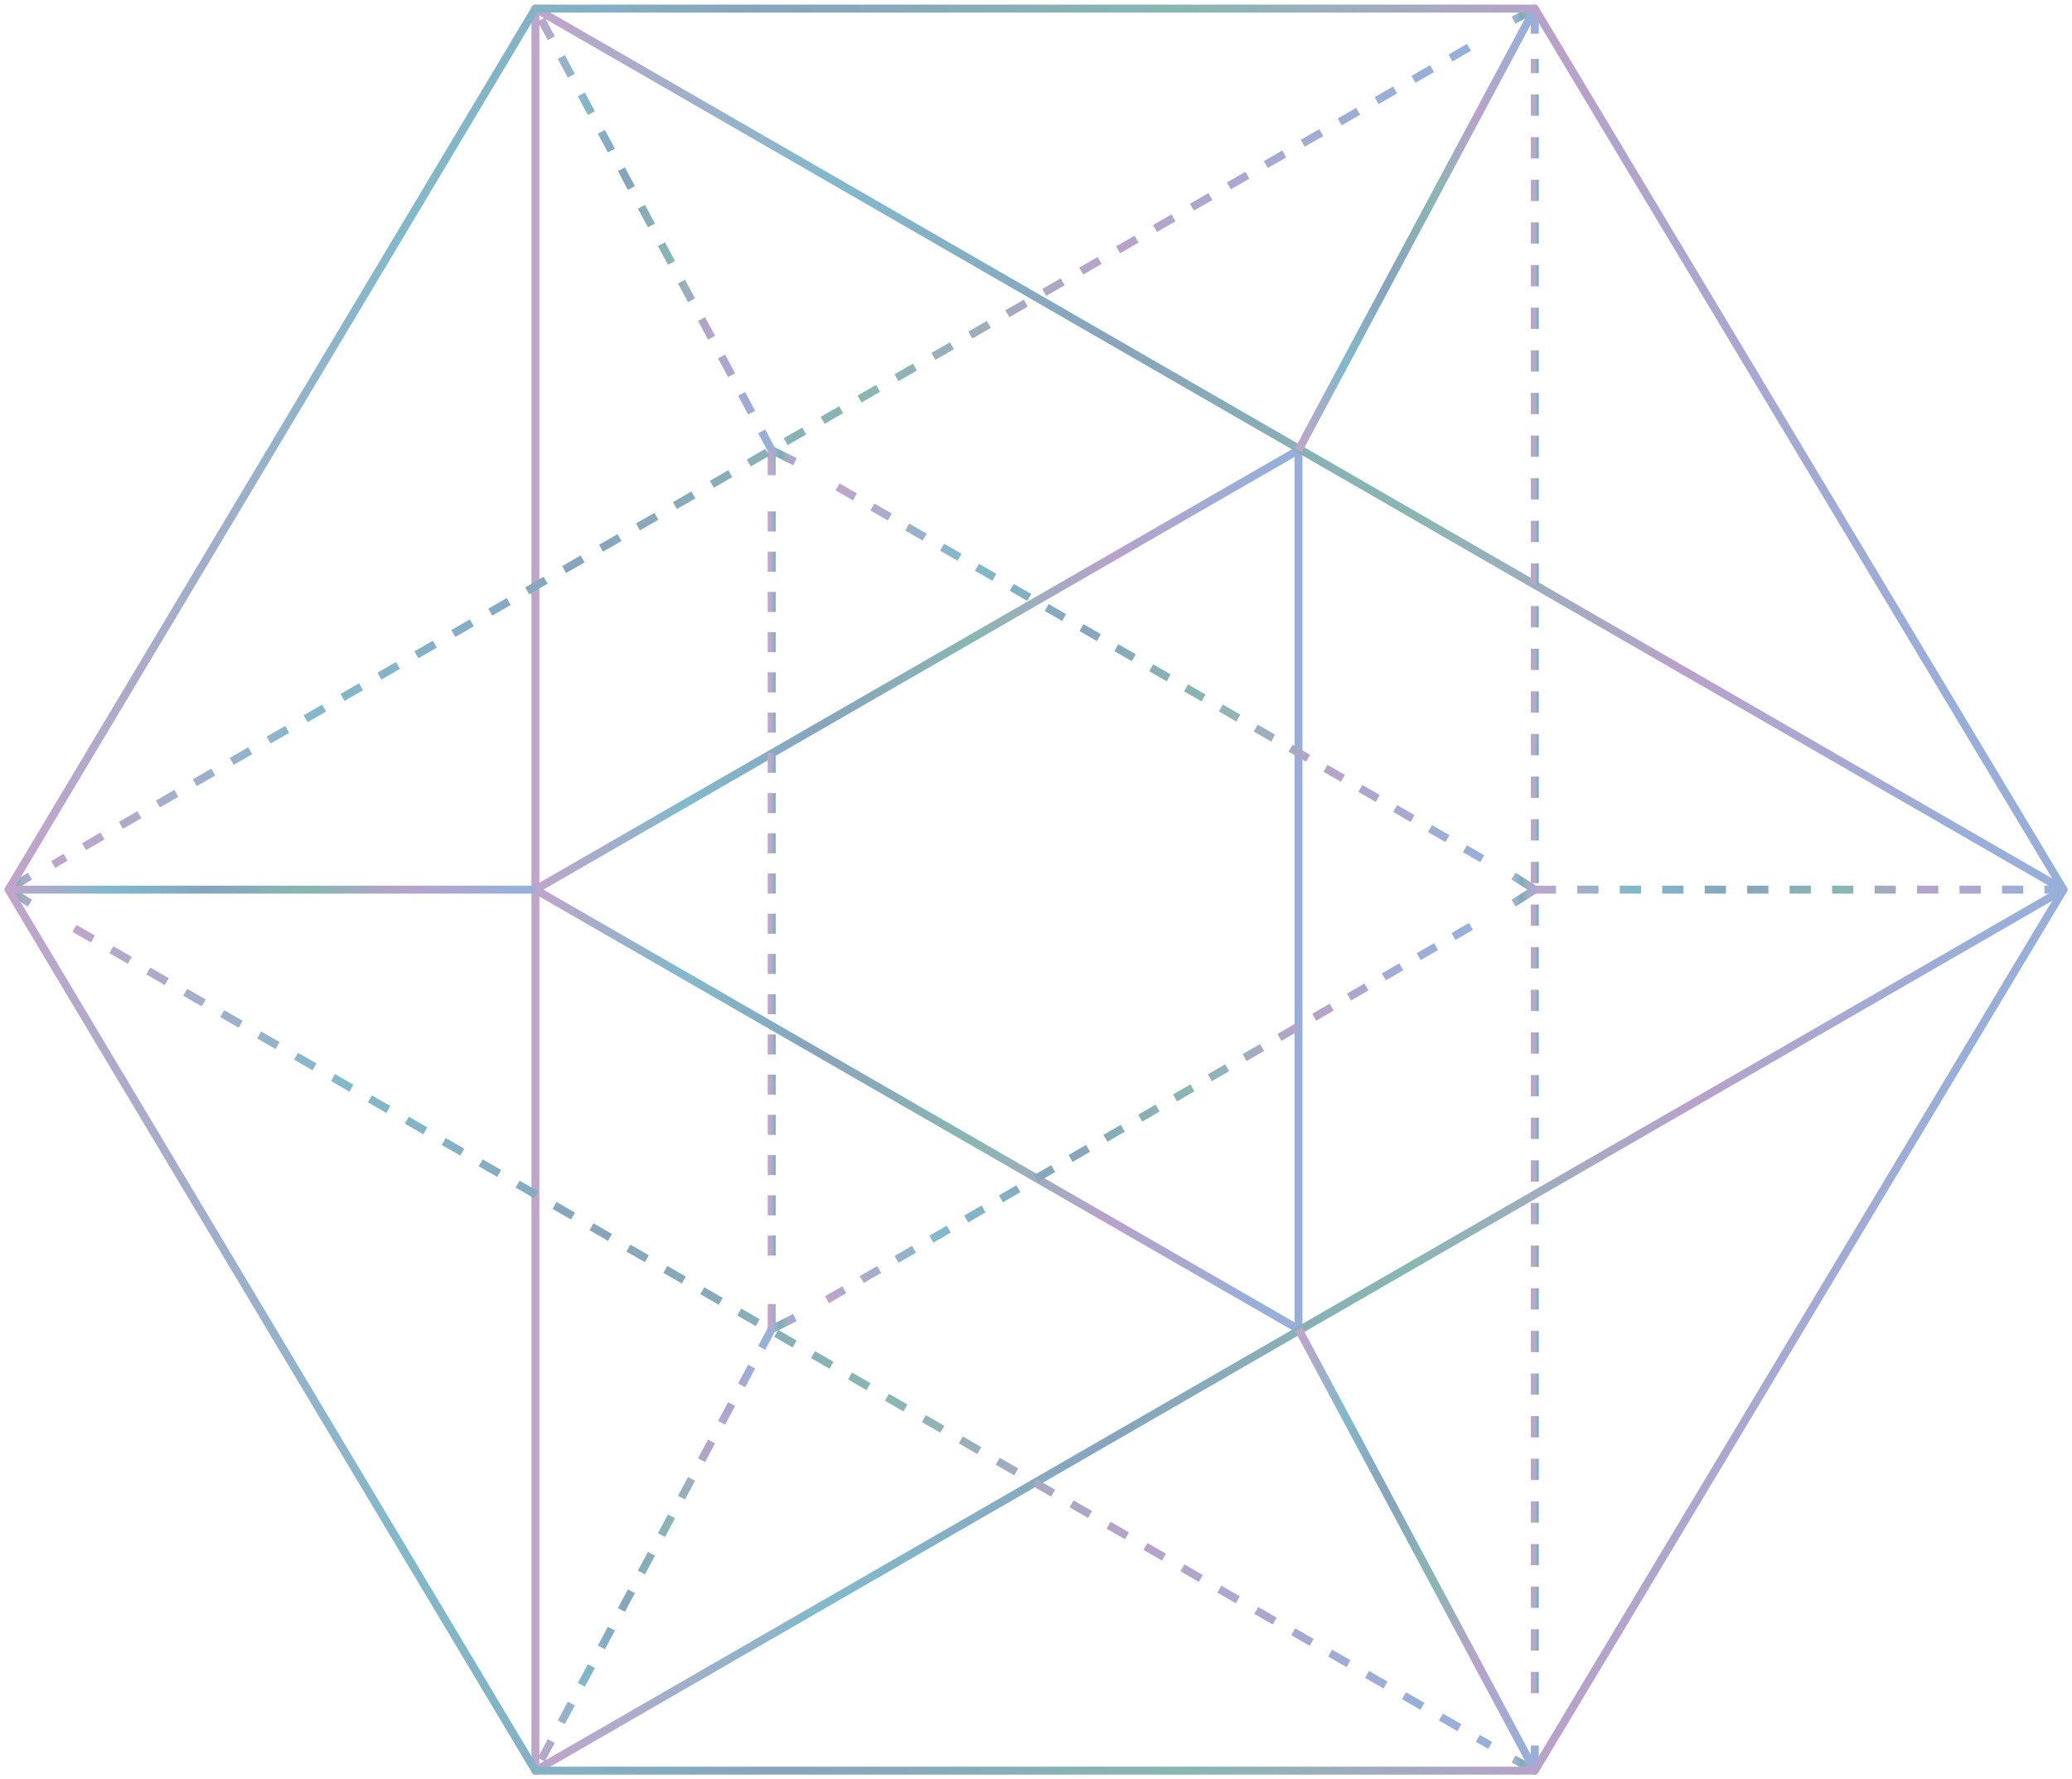 <svg width="241" height="207" viewBox="0 0 241 207" fill="none" xmlns="http://www.w3.org/2000/svg">
<path d="M62.274 103.5L151.033 52.363V154.638L62.274 103.5Z" stroke="url(#paint0_linear)" stroke-width="0.928" stroke-miterlimit="10" stroke-linecap="round" stroke-linejoin="round"/>
<path d="M62.274 206L240.016 103.5L62.274 1V206Z" stroke="url(#paint1_linear)" stroke-width="0.928" stroke-miterlimit="10" stroke-linecap="round" stroke-linejoin="round"/>
<path d="M176.038 101.923L178.516 103.5L176.038 105.077" stroke="url(#paint2_linear)" stroke-width="0.928" stroke-miterlimit="10" stroke-linejoin="round"/>
<path d="M171.082 107.781L94.939 151.934" stroke="url(#paint3_linear)" stroke-width="0.928" stroke-miterlimit="10" stroke-linejoin="round" stroke-dasharray="2.34 2.34"/>
<path d="M92.461 153.286L89.758 154.638V151.709" stroke="url(#paint4_linear)" stroke-width="0.928" stroke-miterlimit="10" stroke-linejoin="round"/>
<path d="M89.758 146.078V57.995" stroke="url(#paint5_linear)" stroke-width="0.928" stroke-miterlimit="10" stroke-linejoin="round" stroke-dasharray="2.34 2.34"/>
<path d="M89.758 55.291V52.363L92.462 53.714" stroke="url(#paint6_linear)" stroke-width="0.928" stroke-miterlimit="10" stroke-linejoin="round"/>
<path d="M97.417 56.643L173.56 100.571" stroke="url(#paint7_linear)" stroke-width="0.928" stroke-miterlimit="10" stroke-linejoin="round" stroke-dasharray="2.34 2.34"/>
<path d="M178.516 3.929V1L176.038 2.352" stroke="url(#paint8_linear)" stroke-width="0.928" stroke-miterlimit="10" stroke-linejoin="round"/>
<path d="M170.857 5.506L6.182 100.572" stroke="url(#paint9_linear)" stroke-width="0.928" stroke-miterlimit="10" stroke-linejoin="round" stroke-dasharray="2.48 2.48"/>
<path d="M3.478 101.923L1 103.5L3.478 105.077" stroke="url(#paint10_linear)" stroke-width="0.928" stroke-miterlimit="10" stroke-linejoin="round"/>
<path d="M8.659 108.005L173.335 203.071" stroke="url(#paint11_linear)" stroke-width="0.928" stroke-miterlimit="10" stroke-linejoin="round" stroke-dasharray="2.48 2.48"/>
<path d="M176.038 204.648L178.516 206V203.071" stroke="url(#paint12_linear)" stroke-width="0.928" stroke-miterlimit="10" stroke-linejoin="round"/>
<path d="M178.517 196.989V6.857" stroke="url(#paint13_linear)" stroke-width="0.928" stroke-miterlimit="10" stroke-linejoin="round" stroke-dasharray="2.48 2.48"/>
<path d="M89.758 154.637L62.274 206" stroke="url(#paint14_linear)" stroke-width="0.928" stroke-miterlimit="10" stroke-linejoin="round" stroke-dasharray="2.47 2.47"/>
<path d="M89.758 52.363L62.274 1" stroke="url(#paint15_linear)" stroke-width="0.928" stroke-miterlimit="10" stroke-linejoin="round" stroke-dasharray="2.47 2.47"/>
<path d="M178.517 103.5H240.017" stroke="url(#paint16_linear)" stroke-width="0.928" stroke-miterlimit="10" stroke-linejoin="round" stroke-dasharray="2.47 2.47"/>
<path d="M178.517 206L151.033 154.637" stroke="url(#paint17_linear)" stroke-width="0.928" stroke-miterlimit="10" stroke-linejoin="round"/>
<path d="M151.033 52.363L178.517 1" stroke="url(#paint18_linear)" stroke-width="0.928" stroke-miterlimit="10" stroke-linejoin="round"/>
<path d="M1 103.5H62.275" stroke="url(#paint19_linear)" stroke-width="0.928" stroke-miterlimit="10" stroke-linejoin="round"/>
<path d="M62.275 206L1 103.5L62.275 1H178.516L240.016 103.5L178.516 206H62.275Z" stroke="url(#paint20_linear)" stroke-width="0.928" stroke-miterlimit="10" stroke-linejoin="round"/>
<defs>
<linearGradient id="paint0_linear" x1="62.274" y1="52.363" x2="146.408" y2="52.363" gradientUnits="userSpaceOnUse">
<stop stop-color="#C0A5CB"/>
<stop offset="0.203" stop-color="#81B9CB"/>
<stop offset="0.396" stop-color="#87A5BD"/>
<stop offset="0.604" stop-color="#88B7B2"/>
<stop offset="0.793" stop-color="#B8A2CB"/>
<stop offset="1" stop-color="#98AFD9"/>
</linearGradient>
<linearGradient id="paint1_linear" x1="62.274" y1="1" x2="230.754" y2="1" gradientUnits="userSpaceOnUse">
<stop stop-color="#C0A5CB"/>
<stop offset="0.203" stop-color="#81B9CB"/>
<stop offset="0.396" stop-color="#87A5BD"/>
<stop offset="0.604" stop-color="#88B7B2"/>
<stop offset="0.793" stop-color="#B8A2CB"/>
<stop offset="1" stop-color="#98AFD9"/>
</linearGradient>
<linearGradient id="paint2_linear" x1="176.038" y1="101.923" x2="178.387" y2="101.923" gradientUnits="userSpaceOnUse">
<stop stop-color="#C0A5CB"/>
<stop offset="0.203" stop-color="#81B9CB"/>
<stop offset="0.396" stop-color="#87A5BD"/>
<stop offset="0.604" stop-color="#88B7B2"/>
<stop offset="0.793" stop-color="#B8A2CB"/>
<stop offset="1" stop-color="#98AFD9"/>
</linearGradient>
<linearGradient id="paint3_linear" x1="94.939" y1="107.781" x2="167.115" y2="107.781" gradientUnits="userSpaceOnUse">
<stop stop-color="#C0A5CB"/>
<stop offset="0.203" stop-color="#81B9CB"/>
<stop offset="0.396" stop-color="#87A5BD"/>
<stop offset="0.604" stop-color="#88B7B2"/>
<stop offset="0.793" stop-color="#B8A2CB"/>
<stop offset="1" stop-color="#98AFD9"/>
</linearGradient>
<linearGradient id="paint4_linear" x1="89.758" y1="151.709" x2="92.32" y2="151.709" gradientUnits="userSpaceOnUse">
<stop stop-color="#C0A5CB"/>
<stop offset="0.203" stop-color="#81B9CB"/>
<stop offset="0.396" stop-color="#87A5BD"/>
<stop offset="0.604" stop-color="#88B7B2"/>
<stop offset="0.793" stop-color="#B8A2CB"/>
<stop offset="1" stop-color="#98AFD9"/>
</linearGradient>
<linearGradient id="paint5_linear" x1="89.758" y1="57.995" x2="90.706" y2="57.995" gradientUnits="userSpaceOnUse">
<stop stop-color="#C0A5CB"/>
<stop offset="0.203" stop-color="#81B9CB"/>
<stop offset="0.396" stop-color="#87A5BD"/>
<stop offset="0.604" stop-color="#88B7B2"/>
<stop offset="0.793" stop-color="#B8A2CB"/>
<stop offset="1" stop-color="#98AFD9"/>
</linearGradient>
<linearGradient id="paint6_linear" x1="89.758" y1="52.363" x2="92.321" y2="52.363" gradientUnits="userSpaceOnUse">
<stop stop-color="#C0A5CB"/>
<stop offset="0.203" stop-color="#81B9CB"/>
<stop offset="0.396" stop-color="#87A5BD"/>
<stop offset="0.604" stop-color="#88B7B2"/>
<stop offset="0.793" stop-color="#B8A2CB"/>
<stop offset="1" stop-color="#98AFD9"/>
</linearGradient>
<linearGradient id="paint7_linear" x1="97.417" y1="56.643" x2="169.592" y2="56.643" gradientUnits="userSpaceOnUse">
<stop stop-color="#C0A5CB"/>
<stop offset="0.203" stop-color="#81B9CB"/>
<stop offset="0.396" stop-color="#87A5BD"/>
<stop offset="0.604" stop-color="#88B7B2"/>
<stop offset="0.793" stop-color="#B8A2CB"/>
<stop offset="1" stop-color="#98AFD9"/>
</linearGradient>
<linearGradient id="paint8_linear" x1="176.038" y1="1" x2="178.387" y2="1" gradientUnits="userSpaceOnUse">
<stop stop-color="#C0A5CB"/>
<stop offset="0.203" stop-color="#81B9CB"/>
<stop offset="0.396" stop-color="#87A5BD"/>
<stop offset="0.604" stop-color="#88B7B2"/>
<stop offset="0.793" stop-color="#B8A2CB"/>
<stop offset="1" stop-color="#98AFD9"/>
</linearGradient>
<linearGradient id="paint9_linear" x1="6.182" y1="5.506" x2="162.276" y2="5.506" gradientUnits="userSpaceOnUse">
<stop stop-color="#C0A5CB"/>
<stop offset="0.203" stop-color="#81B9CB"/>
<stop offset="0.396" stop-color="#87A5BD"/>
<stop offset="0.604" stop-color="#88B7B2"/>
<stop offset="0.793" stop-color="#B8A2CB"/>
<stop offset="1" stop-color="#98AFD9"/>
</linearGradient>
<linearGradient id="paint10_linear" x1="1" y1="101.923" x2="3.349" y2="101.923" gradientUnits="userSpaceOnUse">
<stop stop-color="#C0A5CB"/>
<stop offset="0.203" stop-color="#81B9CB"/>
<stop offset="0.396" stop-color="#87A5BD"/>
<stop offset="0.604" stop-color="#88B7B2"/>
<stop offset="0.793" stop-color="#B8A2CB"/>
<stop offset="1" stop-color="#98AFD9"/>
</linearGradient>
<linearGradient id="paint11_linear" x1="8.659" y1="108.005" x2="164.754" y2="108.005" gradientUnits="userSpaceOnUse">
<stop stop-color="#C0A5CB"/>
<stop offset="0.203" stop-color="#81B9CB"/>
<stop offset="0.396" stop-color="#87A5BD"/>
<stop offset="0.604" stop-color="#88B7B2"/>
<stop offset="0.793" stop-color="#B8A2CB"/>
<stop offset="1" stop-color="#98AFD9"/>
</linearGradient>
<linearGradient id="paint12_linear" x1="176.038" y1="203.071" x2="178.387" y2="203.071" gradientUnits="userSpaceOnUse">
<stop stop-color="#C0A5CB"/>
<stop offset="0.203" stop-color="#81B9CB"/>
<stop offset="0.396" stop-color="#87A5BD"/>
<stop offset="0.604" stop-color="#88B7B2"/>
<stop offset="0.793" stop-color="#B8A2CB"/>
<stop offset="1" stop-color="#98AFD9"/>
</linearGradient>
<linearGradient id="paint13_linear" x1="178.517" y1="6.857" x2="179.464" y2="6.857" gradientUnits="userSpaceOnUse">
<stop stop-color="#C0A5CB"/>
<stop offset="0.203" stop-color="#81B9CB"/>
<stop offset="0.396" stop-color="#87A5BD"/>
<stop offset="0.604" stop-color="#88B7B2"/>
<stop offset="0.793" stop-color="#B8A2CB"/>
<stop offset="1" stop-color="#98AFD9"/>
</linearGradient>
<linearGradient id="paint14_linear" x1="62.274" y1="154.637" x2="88.326" y2="154.637" gradientUnits="userSpaceOnUse">
<stop stop-color="#C0A5CB"/>
<stop offset="0.203" stop-color="#81B9CB"/>
<stop offset="0.396" stop-color="#87A5BD"/>
<stop offset="0.604" stop-color="#88B7B2"/>
<stop offset="0.793" stop-color="#B8A2CB"/>
<stop offset="1" stop-color="#98AFD9"/>
</linearGradient>
<linearGradient id="paint15_linear" x1="62.274" y1="1" x2="88.326" y2="1" gradientUnits="userSpaceOnUse">
<stop stop-color="#C0A5CB"/>
<stop offset="0.203" stop-color="#81B9CB"/>
<stop offset="0.396" stop-color="#87A5BD"/>
<stop offset="0.604" stop-color="#88B7B2"/>
<stop offset="0.793" stop-color="#B8A2CB"/>
<stop offset="1" stop-color="#98AFD9"/>
</linearGradient>
<linearGradient id="paint16_linear" x1="178.517" y1="103.5" x2="236.812" y2="103.5" gradientUnits="userSpaceOnUse">
<stop stop-color="#C0A5CB"/>
<stop offset="0.203" stop-color="#81B9CB"/>
<stop offset="0.396" stop-color="#87A5BD"/>
<stop offset="0.604" stop-color="#88B7B2"/>
<stop offset="0.793" stop-color="#B8A2CB"/>
<stop offset="1" stop-color="#98AFD9"/>
</linearGradient>
<linearGradient id="paint17_linear" x1="151.033" y1="154.637" x2="177.085" y2="154.637" gradientUnits="userSpaceOnUse">
<stop stop-color="#C0A5CB"/>
<stop offset="0.203" stop-color="#81B9CB"/>
<stop offset="0.396" stop-color="#87A5BD"/>
<stop offset="0.604" stop-color="#88B7B2"/>
<stop offset="0.793" stop-color="#B8A2CB"/>
<stop offset="1" stop-color="#98AFD9"/>
</linearGradient>
<linearGradient id="paint18_linear" x1="151.033" y1="1" x2="177.085" y2="1" gradientUnits="userSpaceOnUse">
<stop stop-color="#C0A5CB"/>
<stop offset="0.203" stop-color="#81B9CB"/>
<stop offset="0.396" stop-color="#87A5BD"/>
<stop offset="0.604" stop-color="#88B7B2"/>
<stop offset="0.793" stop-color="#B8A2CB"/>
<stop offset="1" stop-color="#98AFD9"/>
</linearGradient>
<linearGradient id="paint19_linear" x1="1" y1="103.5" x2="59.082" y2="103.5" gradientUnits="userSpaceOnUse">
<stop stop-color="#C0A5CB"/>
<stop offset="0.203" stop-color="#81B9CB"/>
<stop offset="0.396" stop-color="#87A5BD"/>
<stop offset="0.604" stop-color="#88B7B2"/>
<stop offset="0.793" stop-color="#B8A2CB"/>
<stop offset="1" stop-color="#98AFD9"/>
</linearGradient>
<linearGradient id="paint20_linear" x1="1" y1="1" x2="227.562" y2="1" gradientUnits="userSpaceOnUse">
<stop stop-color="#C0A5CB"/>
<stop offset="0.203" stop-color="#81B9CB"/>
<stop offset="0.396" stop-color="#87A5BD"/>
<stop offset="0.604" stop-color="#88B7B2"/>
<stop offset="0.793" stop-color="#B8A2CB"/>
<stop offset="1" stop-color="#98AFD9"/>
</linearGradient>
</defs>
</svg>
